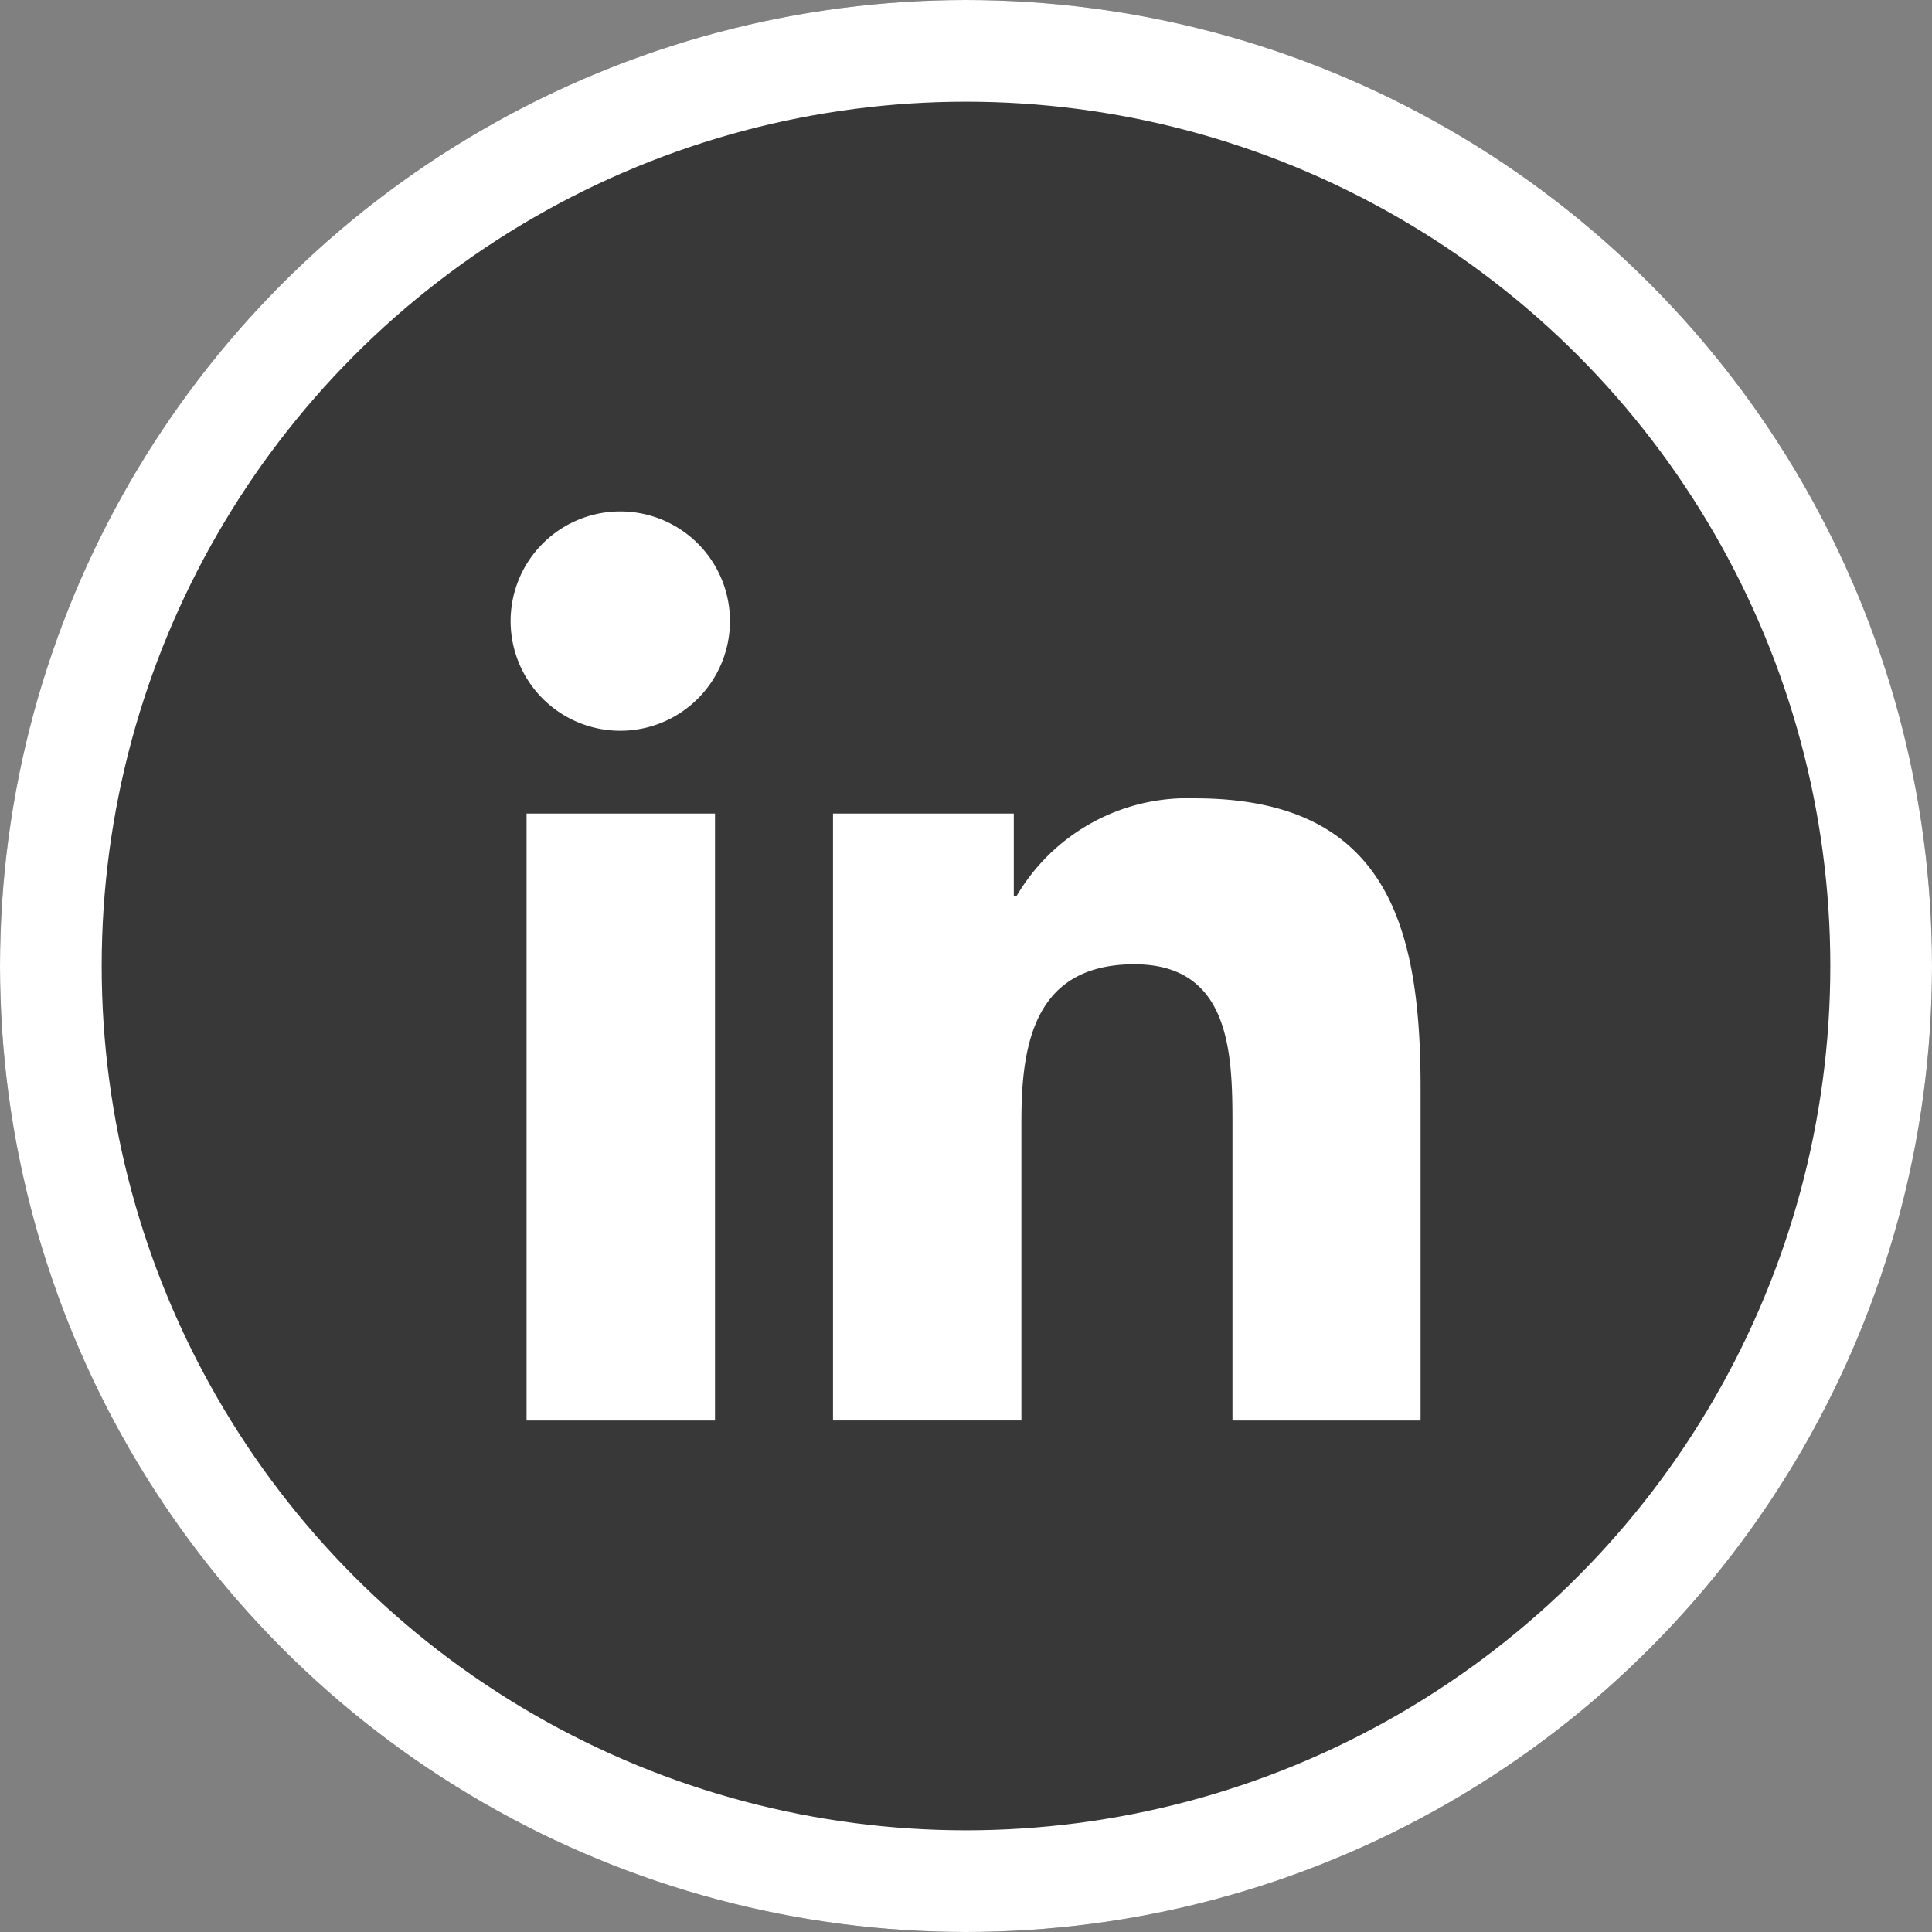 <svg xmlns="http://www.w3.org/2000/svg" width="38" height="38" viewBox="0 0 38 38">
  <rect x="0" y="0" width="38" height="38" fill="#808080" stroke="none"/>
  <defs>
    <style>
      .cls-1 {
        fill: #383838;
        stroke: #fff;
        stroke-width: 2px;
      }

      .cls-2 {
        fill: #fff;
      }

      .cls-3 {
        stroke: none;
      }

      .cls-4 {
        fill: none;
      }
    </style>
  </defs>
  <g id="icon-in" transform="translate(-154 -171)">
    <g id="Elipse_2" data-name="Elipse 2" class="cls-1" transform="translate(154 171)">
      <circle class="cls-3" cx="19" cy="19" r="19"/>
      <circle class="cls-4" cx="19" cy="19" r="18"/>
    </g>
    <path id="Icon_awesome-linkedin-in" data-name="Icon awesome-linkedin-in" class="cls-2" d="M4.006,17.882H.3V5.944H4.006ZM2.149,4.315A2.157,2.157,0,1,1,4.3,2.148,2.157,2.157,0,0,1,2.149,4.315ZM17.884,17.882h-3.7V12.07c0-1.385-.028-3.162-1.928-3.162-1.928,0-2.223,1.5-2.223,3.061v5.912H6.327V5.944H9.883V7.572h.051a3.9,3.9,0,0,1,3.508-1.928c3.752,0,4.442,2.471,4.442,5.681Z" transform="translate(164.057 181.058)"/>
  </g>
</svg>
